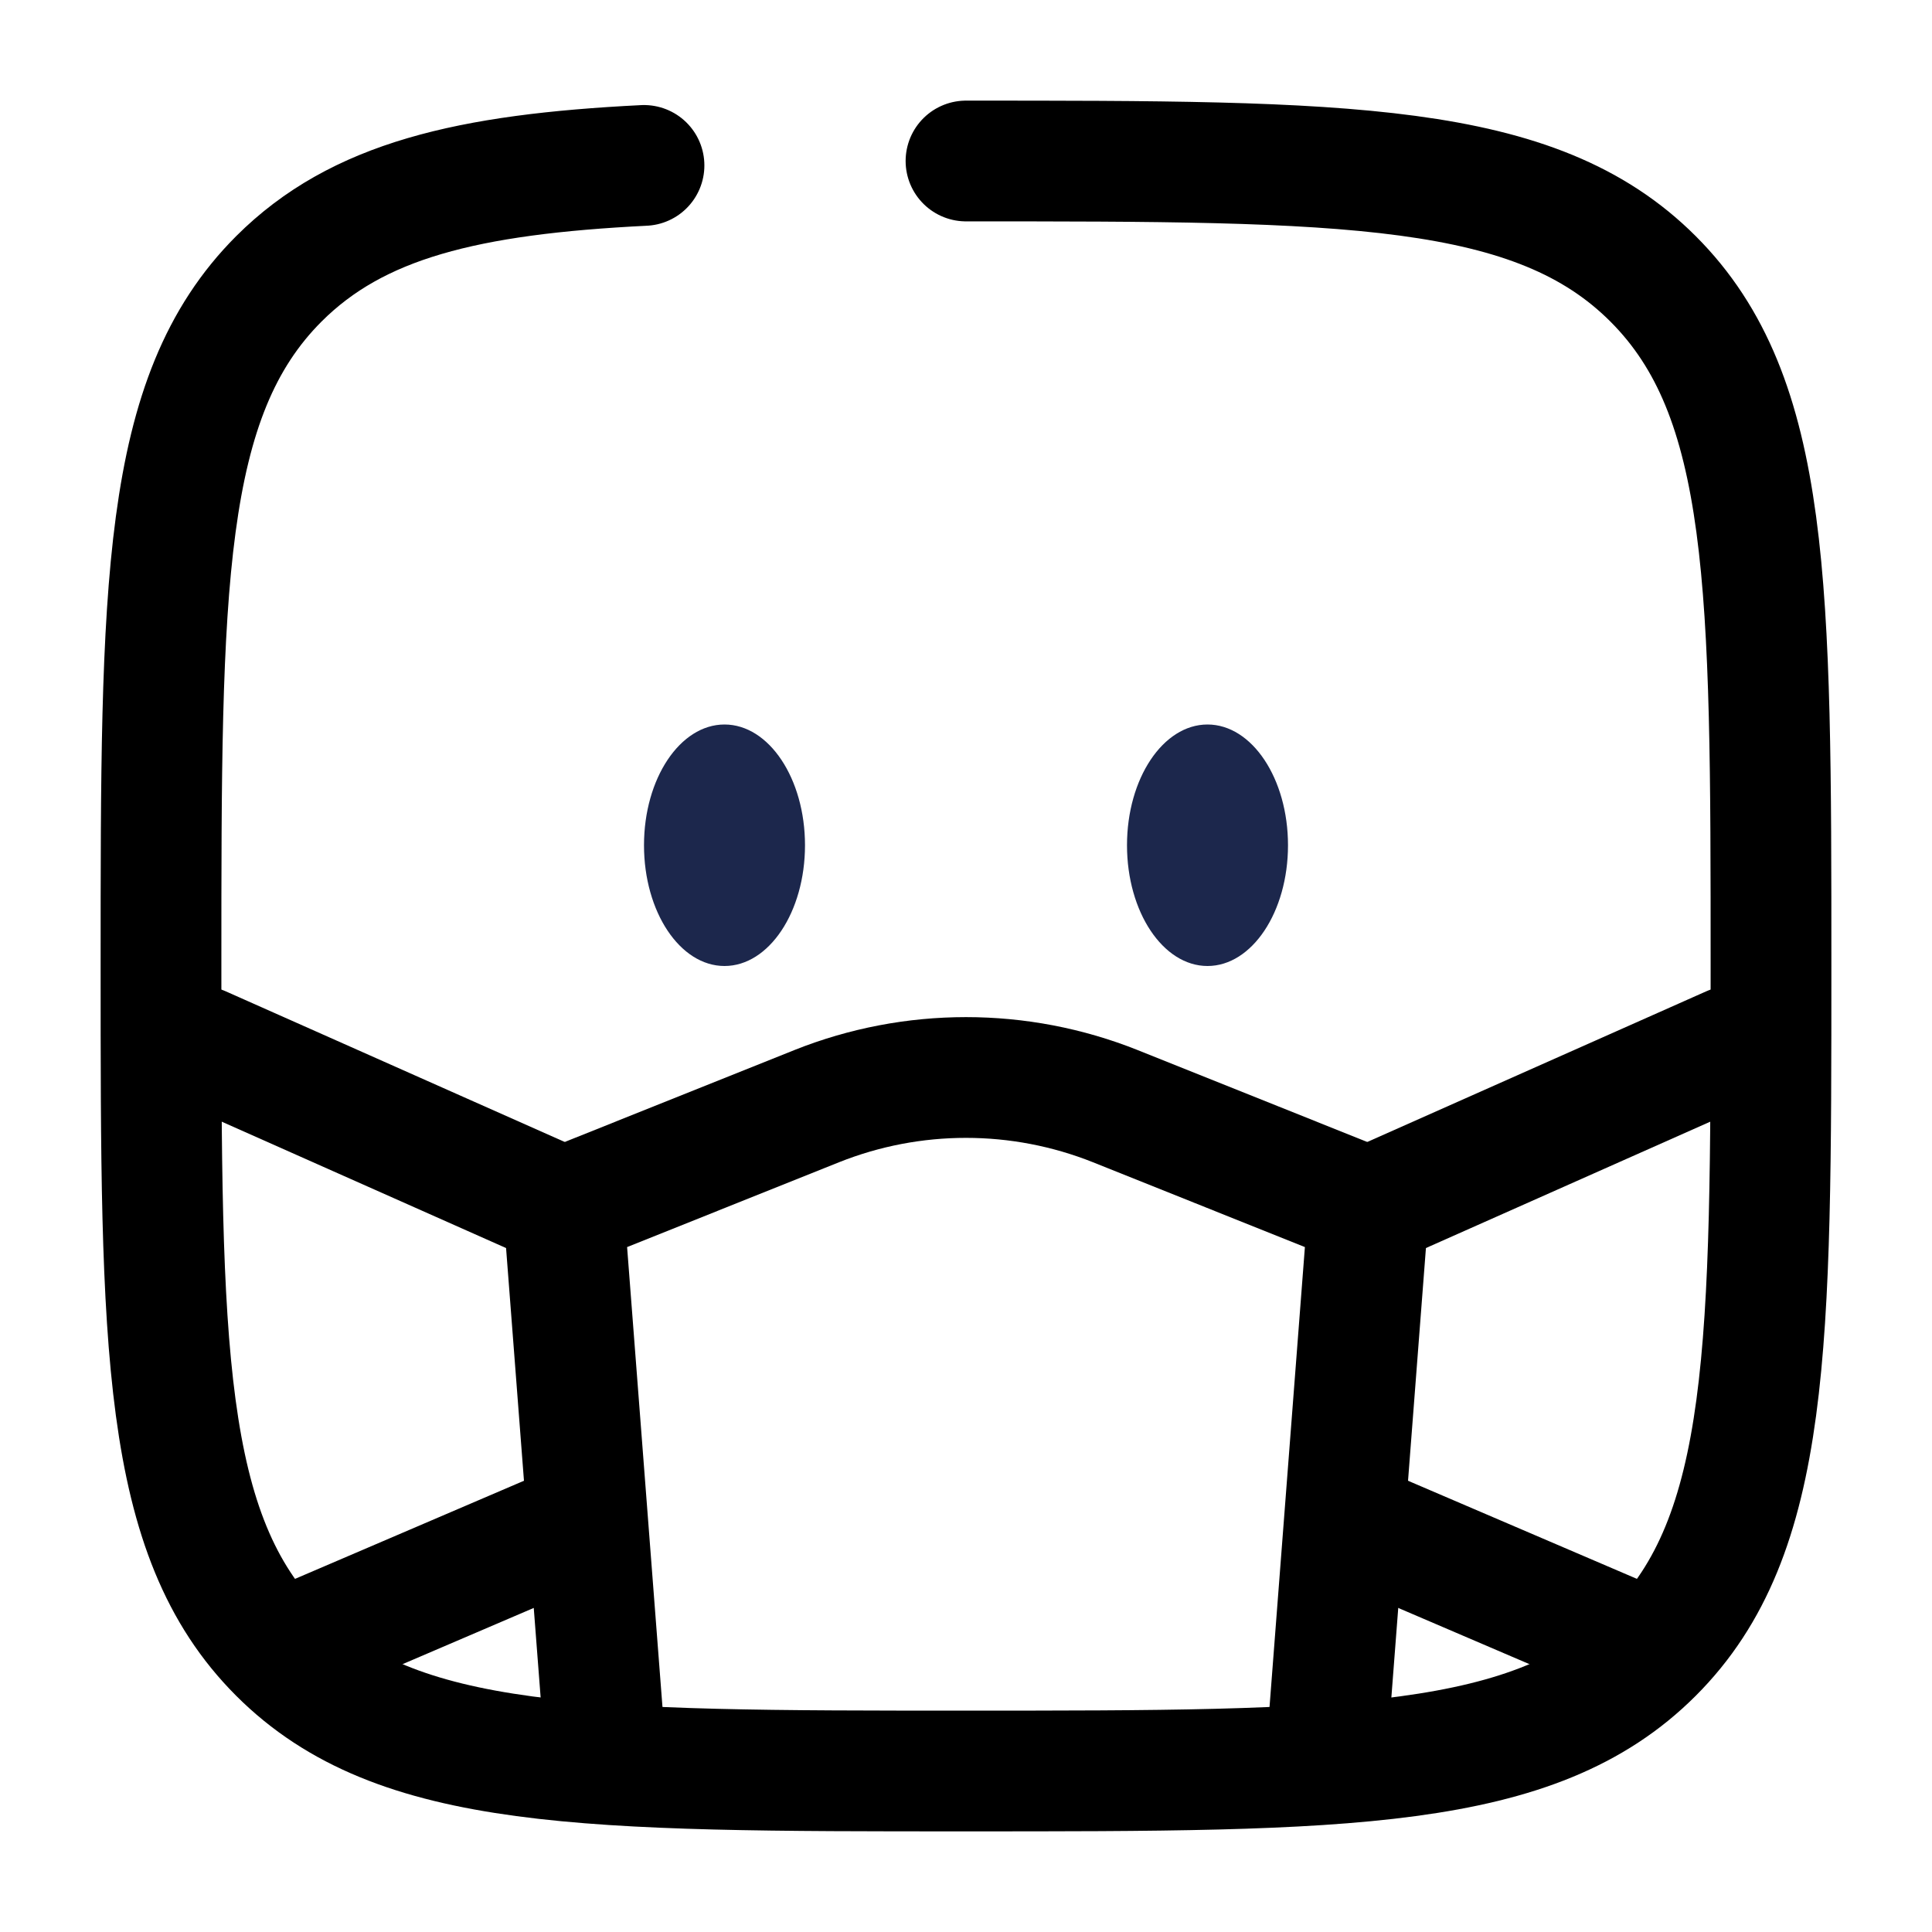 <svg width="24" height="24" viewBox="0 0 24 24" fill="none" xmlns="http://www.w3.org/2000/svg"><g id="Broken / Faces, Emotions, Stickers / Facemask Square"><path id="Vector" d="M12 2C16.714 2 19.071 2 20.535 3.464C22 4.929 22 7.286 22 12C22 16.714 22 19.071 20.535 20.535C19.071 22 16.714 22 12 22C7.286 22 4.929 22 3.464 20.535C2 19.071 2 16.714 2 12C2 7.286 2 4.929 3.464 3.464C4.438 2.491 5.807 2.164 8 2.055" stroke="currentColor" stroke-width="1.5" stroke-linecap="round"/><ellipse id="Vector_2" cx="15" cy="10.5" rx="1" ry="1.5" fill="#1C274C"/><ellipse id="Vector_3" cx="9" cy="10.5" rx="1" ry="1.5" fill="#1C274C"/><path id="Vector_4" d="M16.5 21.5L17 15L13.857 13.742C12.665 13.266 11.335 13.266 10.143 13.742L7 15L7.5 21.5" stroke="currentColor" stroke-width="1.5" stroke-linecap="round"/><path id="Vector_5" d="M7 15L2.5 13" stroke="currentColor" stroke-width="1.5" stroke-linecap="round"/><path id="Vector_6" d="M7 19L3.5 20.5" stroke="currentColor" stroke-width="1.5" stroke-linecap="round"/><path id="Vector_7" d="M17 15L21.5 13" stroke="currentColor" stroke-width="1.5" stroke-linecap="round"/><path id="Vector_8" d="M17 19L20.5 20.5" stroke="currentColor" stroke-width="1.5" stroke-linecap="round"/></g></svg>